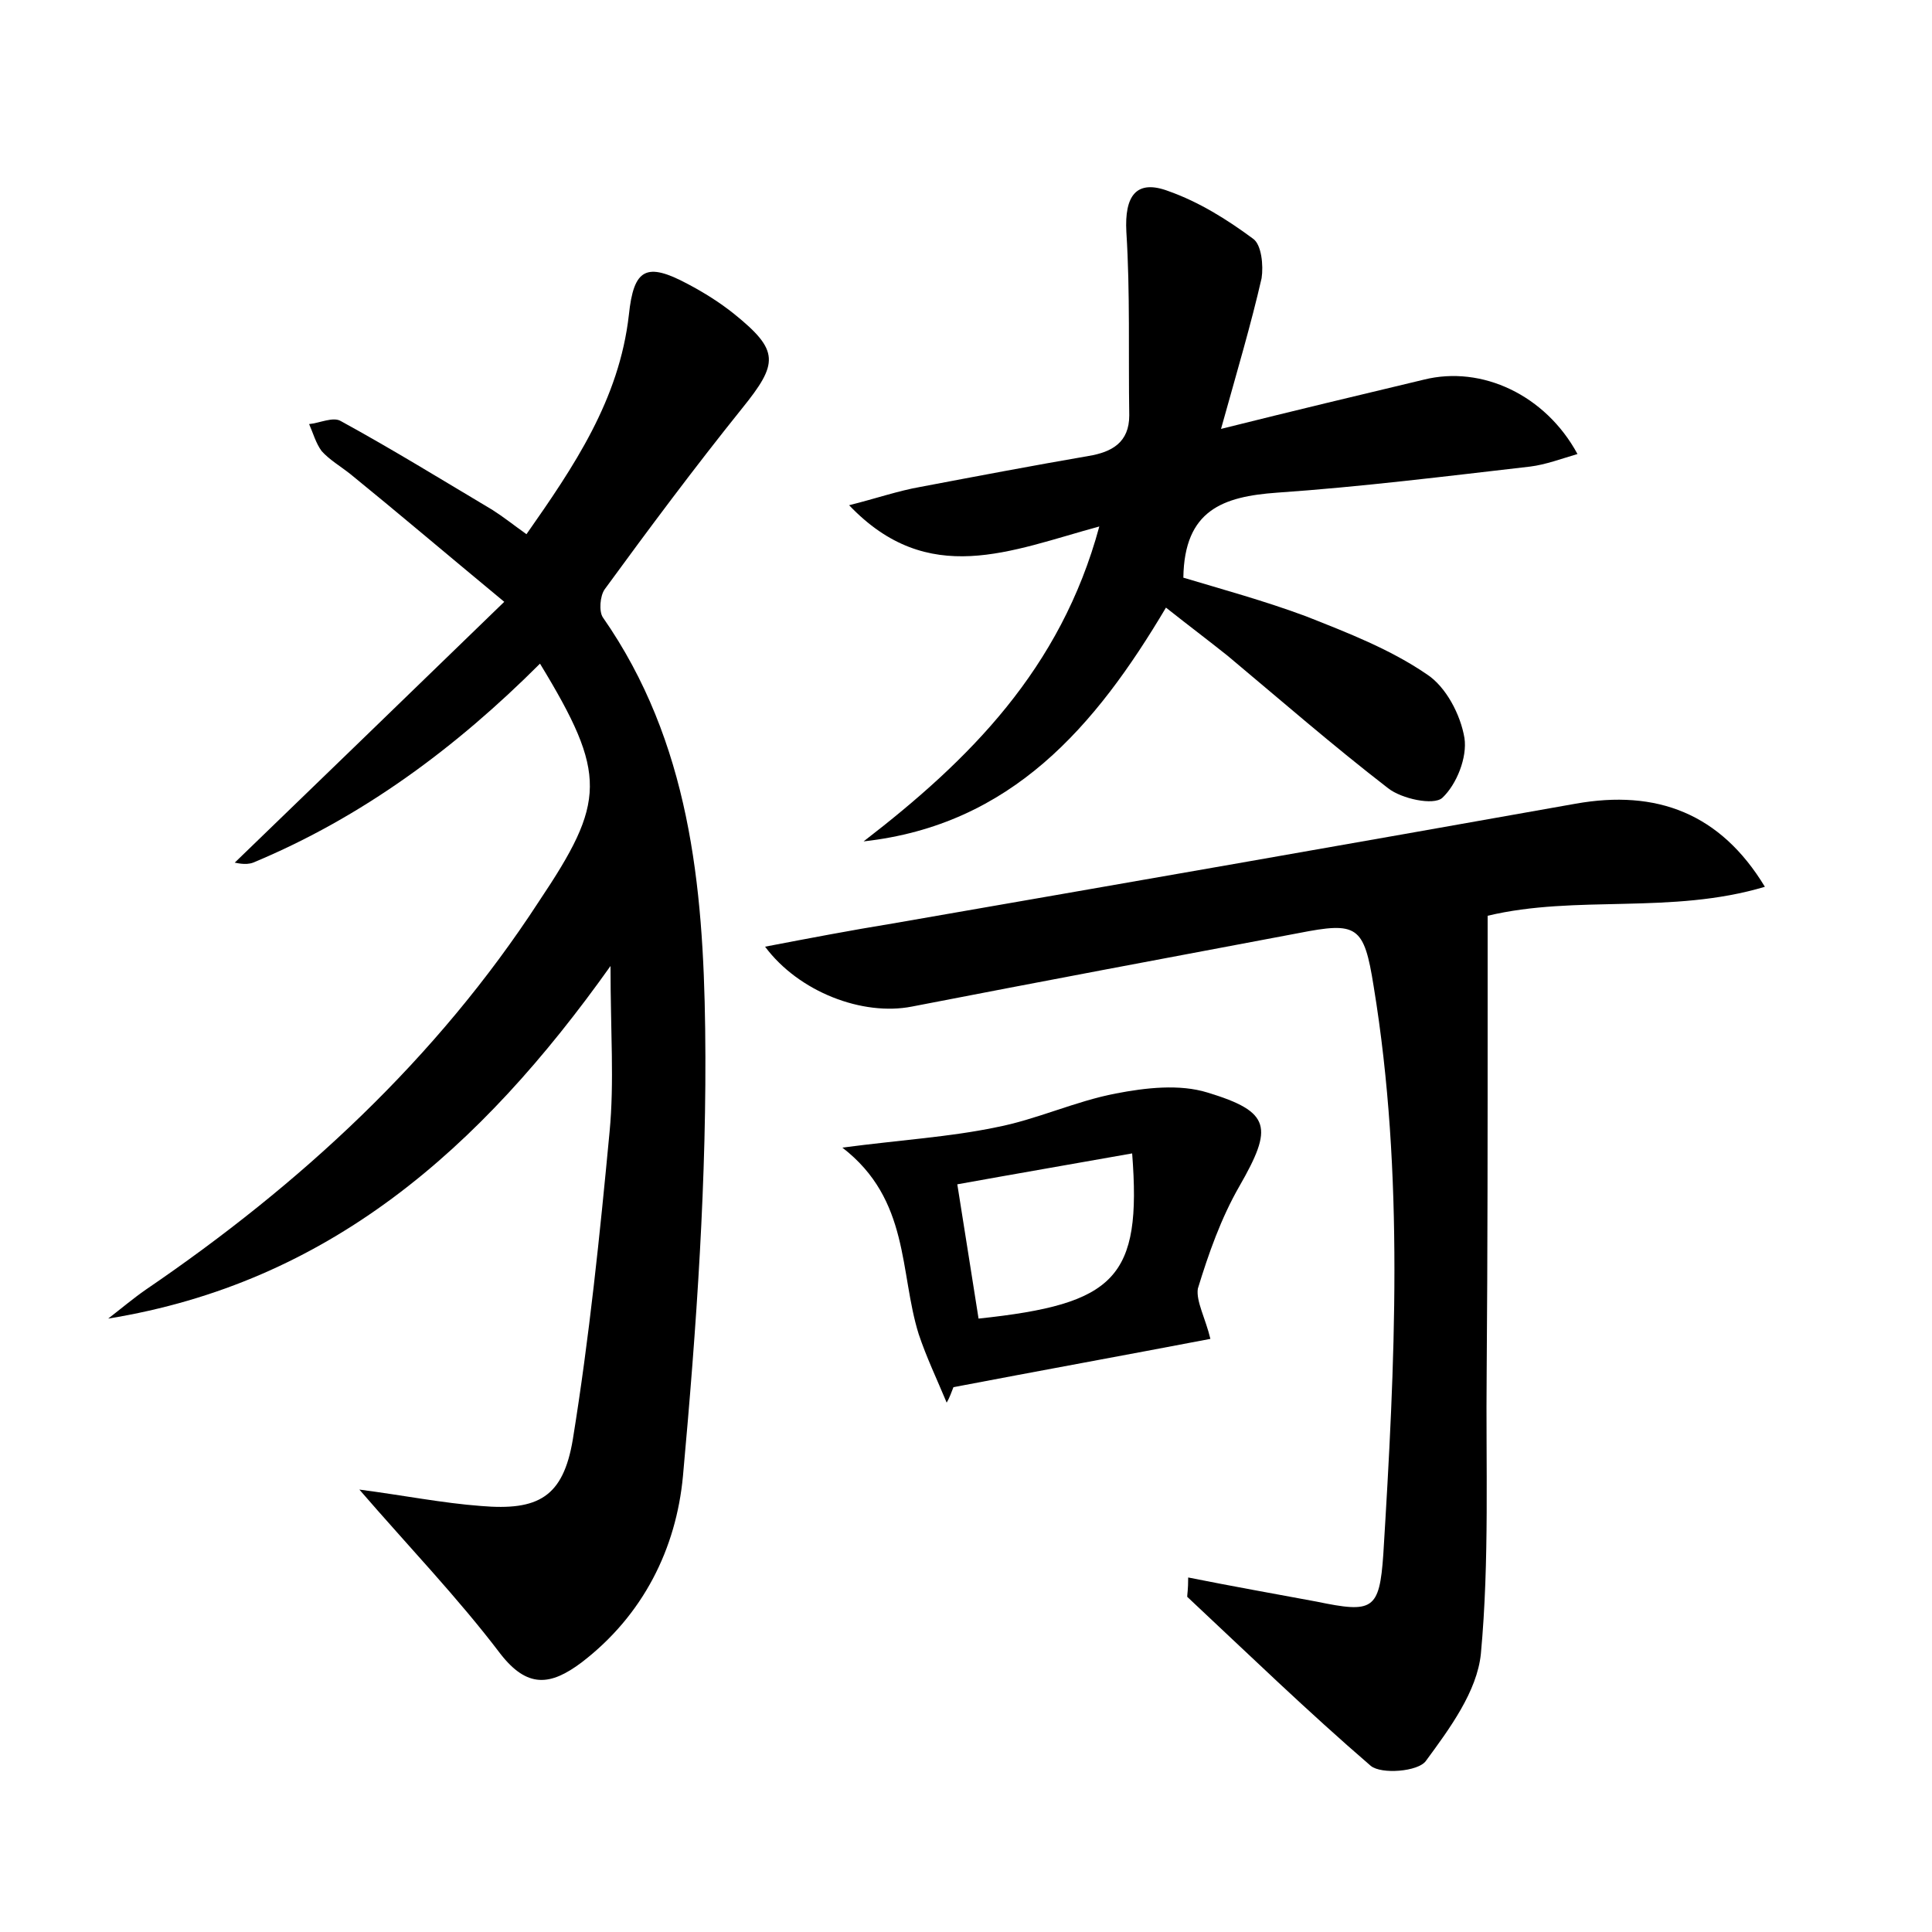 <?xml version="1.0" encoding="utf-8"?>
<!-- Generator: Adobe Illustrator 22.0.0, SVG Export Plug-In . SVG Version: 6.00 Build 0)  -->
<svg version="1.1" id="图层_1" xmlns="http://www.w3.org/2000/svg" xmlns:xlink="http://www.w3.org/1999/xlink" x="0px" y="0px"
	 viewBox="0 0 200 200" style="enable-background:new 0 0 200 200;" xml:space="preserve">
<style type="text/css">
	.st0{fill:#FFFFFF;}
</style>
<g>
	
	<path d="M55.9,68.7c-8.7,8.7-18.4,15.9-29.7,20.6c-0.8,0.3-1.8,0-1.9,0c8.9-8.6,18-17.4,27.9-27C45.8,57,41.1,53,36.3,49.1
		c-1-0.8-2.2-1.5-3-2.4c-0.6-0.8-0.9-1.9-1.3-2.8c1.1-0.1,2.5-0.8,3.3-0.3c5.3,2.9,10.5,6.1,15.7,9.2c1.1,0.7,2.1,1.5,3.5,2.5
		c4.9-7,9.6-13.9,10.6-22.7c0.5-4.8,1.8-5.5,6.1-3.2c1.7,0.9,3.3,1.9,4.8,3.1c4.7,3.8,4.6,5.1,0.8,9.8c-4.9,6.1-9.6,12.4-14.2,18.7
		c-0.5,0.7-0.6,2.3-0.2,2.9c9,12.9,10.4,27.8,10.6,42.6c0.2,15.4-0.9,30.9-2.3,46.3c-0.7,7.5-4.1,14.4-10.5,19.3
		c-3.2,2.4-5.6,2.7-8.4-0.9c-4.4-5.8-9.5-11.1-14.6-17c4.6,0.6,8.6,1.4,12.6,1.7c5.9,0.5,8.5-0.9,9.5-6.9
		c1.7-10.5,2.8-21.2,3.8-31.8c0.5-5.2,0.1-10.4,0.1-17.2c-13.5,19-29.2,32.8-52,36.5c1.3-1,2.6-2.1,3.9-3
		c16-10.9,30.1-23.9,40.7-40.2C62.7,83,62.9,80.2,55.9,68.7z"/>
	<path d="M123,163.3c4.5,0.9,9,1.7,13.3,2.5c5.8,1.2,6.5,0.9,6.9-4.9c1.2-19.6,2.2-39.3-1-58.8c-1-6.3-1.7-6.7-7.8-5.5
		c-13.3,2.5-26.6,5-40,7.6c-5.1,1-11.7-1.5-15.2-6.2c4.7-0.9,8.9-1.7,13.2-2.4c23.6-4.1,47.1-8.2,70.7-12.4c8.4-1.5,15,1,19.6,8.6
		c-9.7,2.9-19.5,0.8-28.7,3c0,3.2,0,6.5,0,9.8c0,12.5,0,24.9-0.1,37.4c-0.1,9.7,0.3,19.5-0.6,29.2c-0.4,3.9-3.2,7.7-5.7,11.1
		c-0.8,1.1-4.6,1.4-5.7,0.5c-6.5-5.6-12.7-11.6-19-17.5C122.9,165,123,164.6,123,163.3z"/>
	<path d="M113.8,54.5c-9.2,2.5-17.7,6.4-25.9-2.2c2.8-0.7,5.1-1.5,7.4-1.9c5.8-1.1,11.6-2.2,17.4-3.2c2.4-0.4,4.2-1.4,4.2-4.2
		c-0.1-6.3,0.1-12.7-0.3-19c-0.2-3.7,1-5.5,4.4-4.2c3.1,1.1,6,2.9,8.7,4.9c0.9,0.6,1.1,2.8,0.9,4.1c-1.1,4.8-2.5,9.5-4.2,15.6
		c7.6-1.9,14.3-3.5,21-5.1c6-1.5,12.6,1.6,15.9,7.7c-1.7,0.5-3.3,1.1-4.9,1.3c-8.7,1-17.5,2.1-26.2,2.7c-5.6,0.4-9.6,1.8-9.7,8.8
		c4,1.2,8.4,2.4,12.7,4c4.3,1.7,8.7,3.4,12.5,6c2,1.3,3.5,4.2,3.9,6.6c0.3,2-0.8,4.8-2.3,6.2c-0.9,0.8-4.2,0.1-5.6-1
		c-5.7-4.4-11.1-9.1-16.6-13.7c-2-1.6-4-3.1-6.4-5c-7.3,12.3-16,22.5-31.3,24.2C100.3,78.7,109.8,69.3,113.8,54.5z"/>
	<path d="M125.3,138.6c-8.9,1.7-17.7,3.3-26.6,5c-0.2,0.5-0.4,1.1-0.7,1.6c-1-2.4-2.1-4.7-2.9-7.1c-2-6.4-0.9-13.9-7.9-19.3
		c6.1-0.8,11.1-1.1,15.9-2.1c4.2-0.8,8.2-2.7,12.4-3.5c3.1-0.6,6.6-1,9.5-0.1c6.6,2,6.8,3.6,3.3,9.7c-1.9,3.3-3.2,7-4.3,10.6
		C123.8,134.7,124.8,136.5,125.3,138.6z M117.2,119.4c-6.2,1.1-12,2.1-18.1,3.2c0.8,5,1.5,9.5,2.2,13.9
		C115.5,135,118.2,132.3,117.2,119.4z"/>
	
</g>
</svg>

